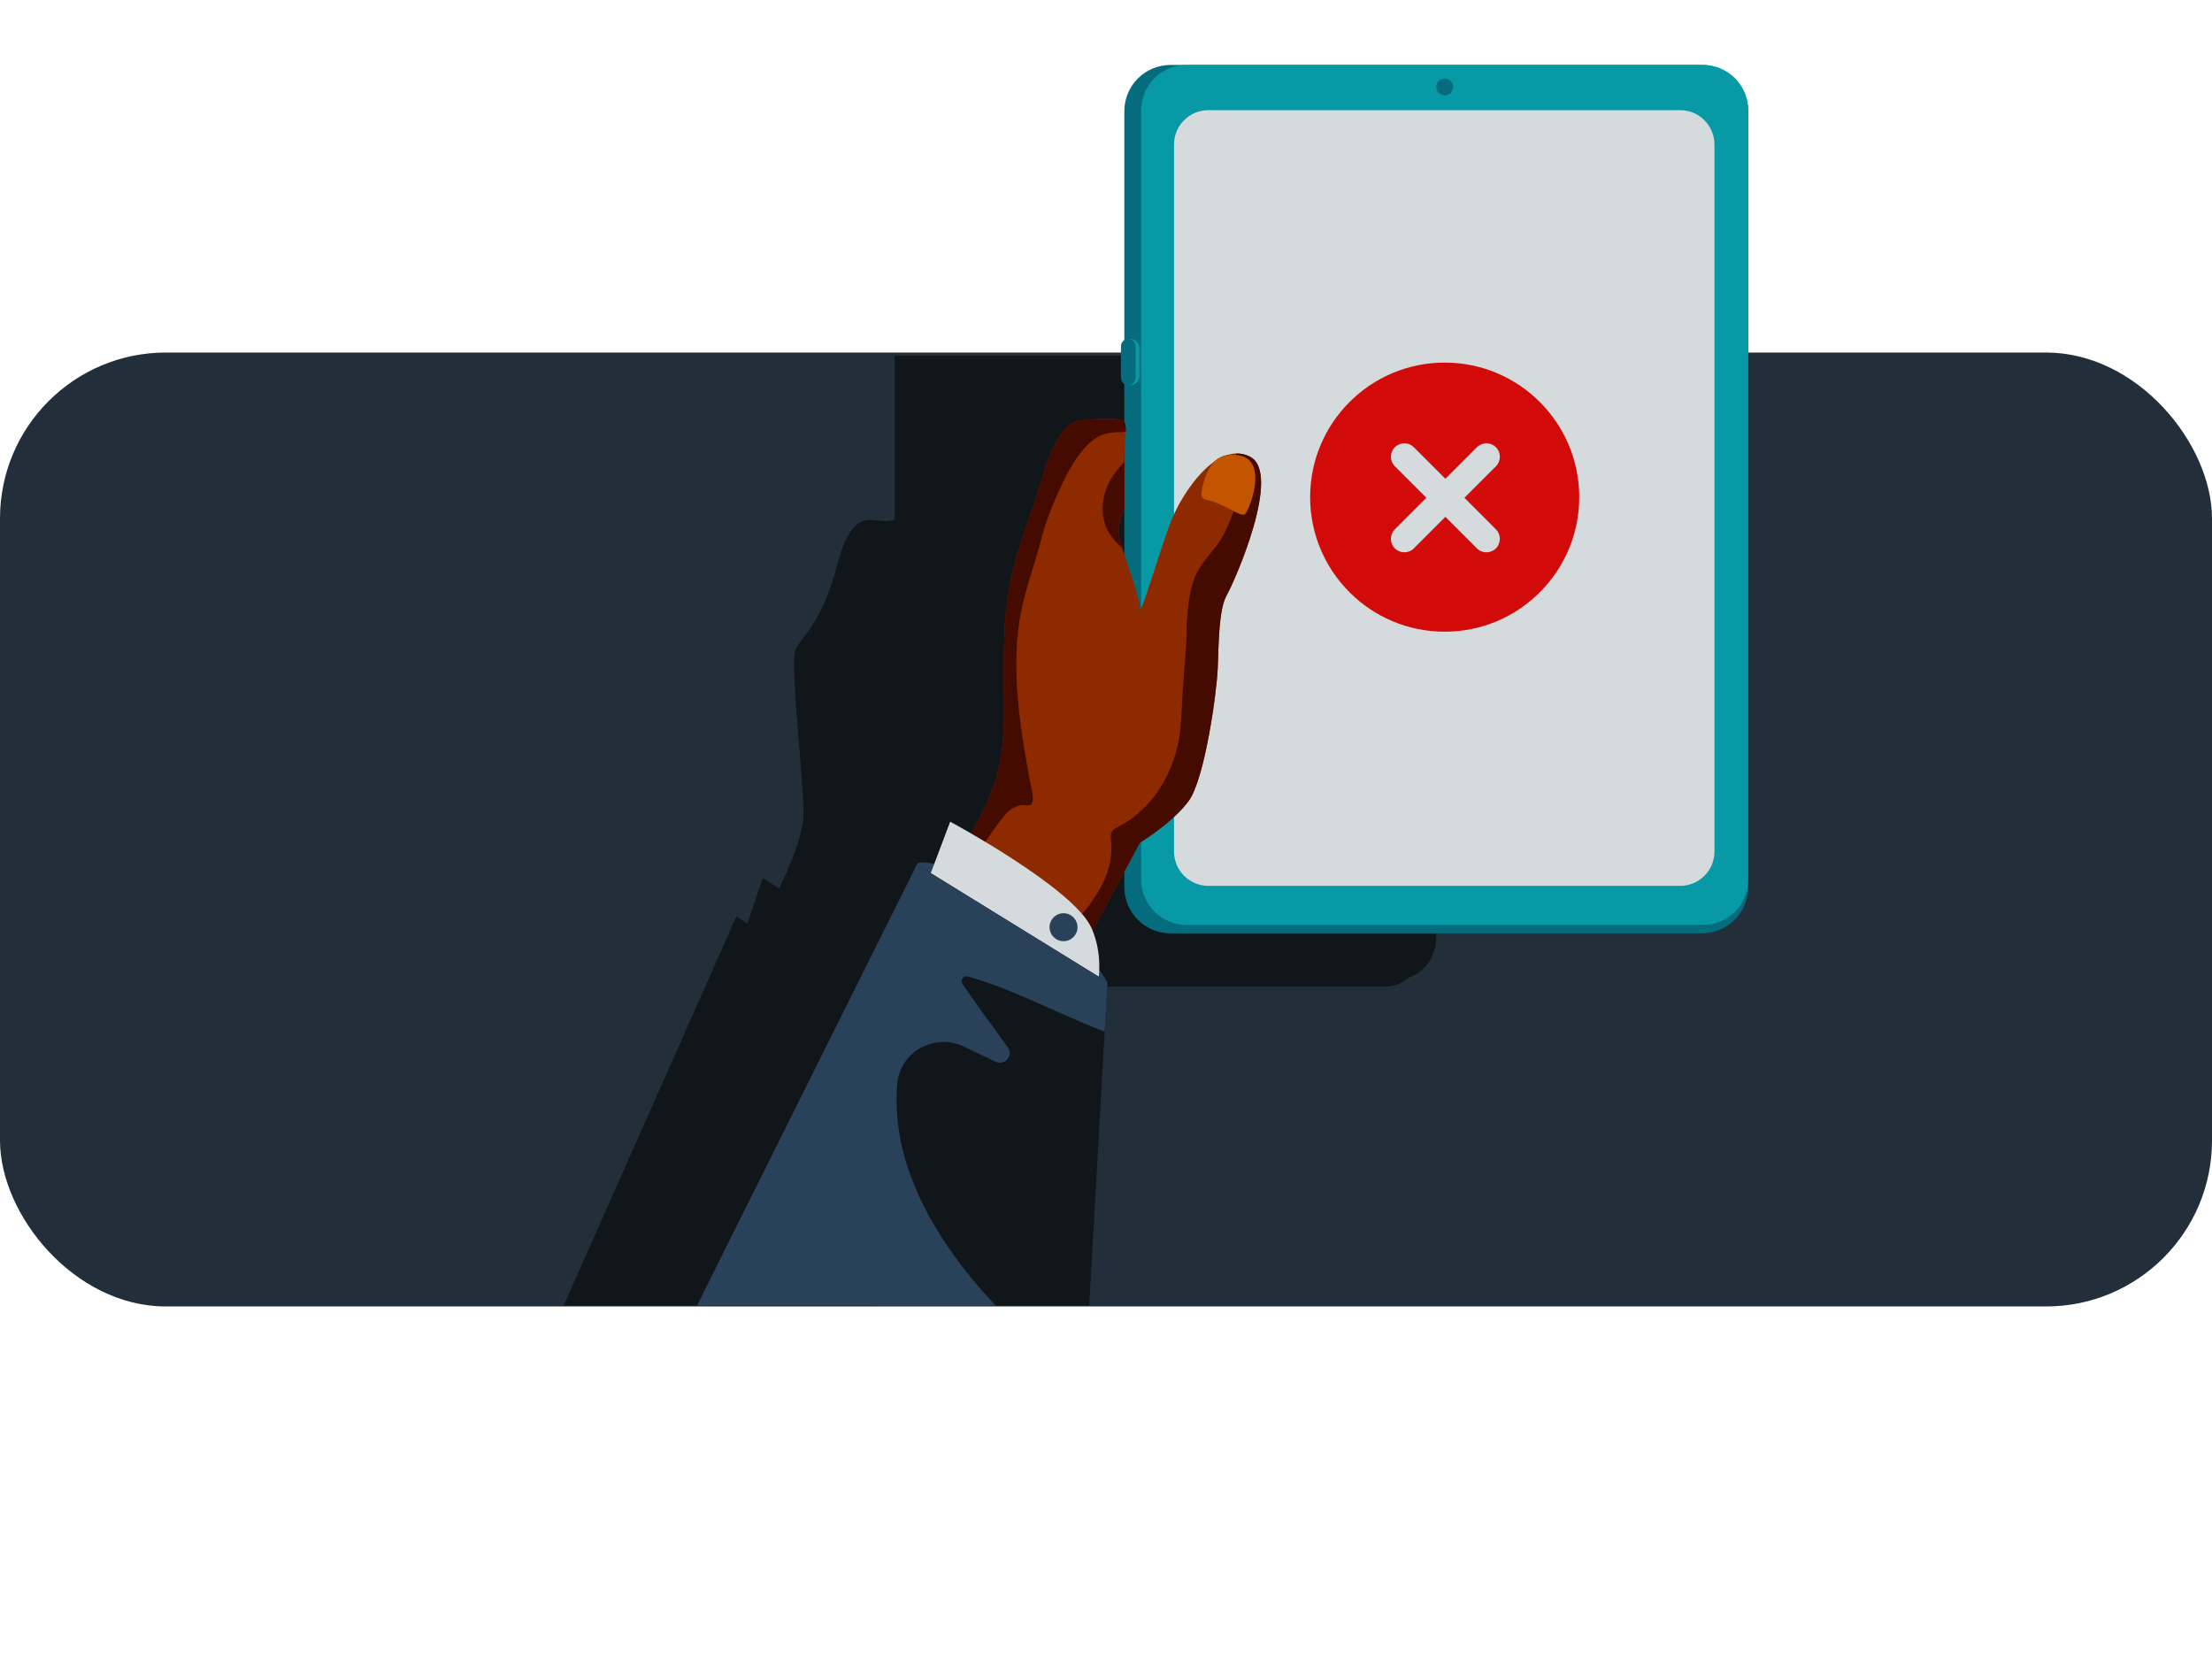 <svg width="320" height="240" viewBox="0 0 320 240" fill="none" xmlns="http://www.w3.org/2000/svg">
<rect y="51" width="320" height="138" rx="24" fill="#222F3B"/>
<path fill-rule="evenodd" clip-rule="evenodd" d="M200.463 142.712C201.718 142.712 202.87 142.228 203.788 141.417C206.088 140.717 207.781 138.338 207.781 135.511V58.983C207.781 55.604 205.363 52.866 202.38 52.866H137.444C136.192 52.866 135.037 53.35 134.123 54.161C131.822 54.861 130.13 57.24 130.13 60.067V75.049C129.472 75.213 128.949 75.319 128.604 75.355C128.088 75.405 127.573 75.351 127.061 75.298C124.977 75.078 122.936 74.861 121.115 81.72C119.447 87.996 117.477 90.603 116.187 92.306C115.785 92.84 115.447 93.28 115.209 93.721C115.17 93.789 115.134 93.864 115.099 93.931C114.554 95.083 115.109 101.85 115.618 108.066C115.959 112.237 116.279 116.163 116.236 117.969C116.162 120.889 114.128 125.597 112.709 128.541C111.276 127.599 110.33 127.023 110.33 127.023L108.118 133.648L106.543 132.545H106.536L81.534 188.879H126.083L127.651 158.991H127.658L128.22 147.683L127.239 146.997C127.374 145.244 127.271 143.128 126.52 141.03L130.137 133.434V142.708H200.474L200.463 142.712Z" fill="#101619"/>
<rect x="129.427" y="51.452" width="34" height="39" fill="#101619"/>
<path d="M246.221 9.396H169.334C165.644 9.396 162.652 12.387 162.652 16.077V128.339C162.652 132.029 165.644 135.02 169.334 135.02H246.221C249.911 135.02 252.902 132.029 252.902 128.339V16.077C252.902 12.387 249.911 9.396 246.221 9.396Z" fill="#046C7C"/>
<path d="M246.349 9.396H171.649C168.027 9.396 165.092 12.331 165.092 15.953V127.244C165.092 130.865 168.027 133.801 171.649 133.801H246.349C249.97 133.801 252.906 130.865 252.906 127.244V15.953C252.906 12.331 249.97 9.396 246.349 9.396Z" fill="#0899A7"/>
<path d="M243.06 15.939H174.807C172.065 15.939 169.842 18.162 169.842 20.903V123.19C169.842 125.932 172.065 128.154 174.807 128.154H243.06C245.801 128.154 248.024 125.932 248.024 123.19V20.903C248.024 18.162 245.801 15.939 243.06 15.939Z" fill="#D5DADD"/>
<path d="M164.846 50.364C164.846 49.624 164.247 49.023 163.507 49.023C162.768 49.023 162.168 49.624 162.168 50.364V54.379C162.168 55.119 162.768 55.719 163.507 55.719C164.247 55.719 164.846 55.119 164.846 54.379V50.364Z" fill="#0899A7"/>
<path d="M164.27 50.076C164.27 49.495 163.8 49.023 163.219 49.023C162.639 49.023 162.168 49.495 162.168 50.076V54.667C162.168 55.248 162.639 55.719 163.219 55.719C163.8 55.719 164.27 55.248 164.27 54.667V50.076Z" fill="#046C7C"/>
<path d="M208.997 13.805C209.671 13.805 210.217 13.259 210.217 12.585C210.217 11.912 209.671 11.366 208.997 11.366C208.323 11.366 207.777 11.912 207.777 12.585C207.777 13.259 208.323 13.805 208.997 13.805Z" fill="#046C7C"/>
<path d="M228.462 71.92C228.462 82.67 219.747 91.385 208.997 91.385C198.247 91.385 189.532 82.67 189.532 71.92C189.532 61.17 198.247 52.455 208.997 52.455C219.747 52.455 228.462 61.17 228.462 71.92Z" fill="#D20A0A"/>
<path fill-rule="evenodd" clip-rule="evenodd" d="M216.411 67.454C217.169 66.693 217.169 65.463 216.411 64.702C215.65 63.941 214.42 63.941 213.659 64.702L209.097 69.264L204.534 64.702C203.777 63.941 202.543 63.941 201.786 64.702C201.025 65.463 201.025 66.693 201.786 67.454L206.348 72.016L201.786 76.579C201.025 77.34 201.025 78.57 201.786 79.331C202.543 80.092 203.777 80.092 204.534 79.331L209.097 74.769L213.659 79.331C214.42 80.092 215.65 80.092 216.411 79.331C217.169 78.57 217.169 77.34 216.411 76.579L211.849 72.016L216.411 67.454Z" fill="#D5DADD"/>
<path d="M180.781 66.035C176.012 63.724 171.109 71.23 169.519 75.131C167.929 79.028 164.9 89.714 164.9 87.982C164.9 86.251 162.304 79.608 161.87 77.588C161.646 76.554 162.034 74.946 162.656 73.609V65.327C162.656 64.396 163.136 61.807 162.656 61C162.244 60.306 156.497 60.559 155.341 61.117C154.456 61.544 153.787 62.319 153.254 63.141C151.327 66.113 150.683 69.851 149.499 73.147C148.13 76.948 146.821 80.835 146.043 84.807C145.36 88.285 145.285 91.851 145.214 95.397C145.09 101.548 145.883 108.273 143.607 114.073C142.312 117.372 140.62 120.548 138.771 123.578L156.963 136.642L164.903 121.917C164.903 121.917 169.665 119.026 171.976 115.85C174.284 112.675 176.023 100.254 176.165 96.648C176.311 93.035 176.311 88.125 177.463 86.108C178.619 84.089 185.549 68.35 180.784 66.042L180.781 66.035Z" fill="#8D2A00"/>
<path d="M180.781 66.035C180.116 65.712 179.447 65.587 178.786 65.612C179.547 66.835 179.629 68.457 179.465 69.854C179.223 71.924 178.565 73.912 177.74 75.818C177.442 76.504 177.129 77.197 176.741 77.837C175.518 79.861 173.644 81.39 172.801 83.616C171.958 85.842 171.816 88.189 171.674 90.504C171.674 93.615 171.286 96.78 171.098 99.888C170.92 102.768 170.948 105.705 170.209 108.508C168.975 113.205 166.098 117.373 161.728 119.638C161.436 119.787 161.13 119.94 160.935 120.203C160.601 120.651 160.686 121.266 160.739 121.821C161.127 125.768 159.015 129.271 156.586 132.194C155.885 133.037 155.1 133.901 154.235 134.686L156.959 136.642L164.9 121.917C164.9 121.917 169.661 119.026 171.973 115.851C174.28 112.675 176.019 100.254 176.161 96.648C176.307 93.035 176.307 88.125 177.459 86.109C178.615 84.089 185.546 68.35 180.781 66.042V66.035Z" fill="#450B00"/>
<path d="M162.652 61C162.24 60.306 156.494 60.559 155.338 61.117C154.452 61.544 153.784 62.319 153.251 63.141C151.323 66.113 150.68 69.851 149.495 73.147C148.126 76.948 146.818 80.835 146.039 84.807C145.356 88.285 145.282 91.851 145.21 95.397C145.086 101.548 145.879 108.273 143.603 114.073C142.309 117.372 140.616 120.548 138.767 123.578L140.801 125.039C141.704 123.073 142.842 121.213 144.137 119.481C144.791 118.606 145.467 117.625 146.38 117.003C146.825 116.7 147.365 116.501 147.902 116.466C148.286 116.441 148.838 116.622 149.172 116.391C149.172 116.391 149.289 116.235 149.296 116.224C149.346 116.11 149.385 115.911 149.396 115.836C149.439 115.481 149.407 115.107 149.36 114.752C149.254 113.973 149.022 113.219 148.884 112.447C147.575 105.208 146.348 97.303 147.458 89.974C148.08 85.859 149.663 81.806 150.697 77.777C151.256 75.597 152.077 73.538 152.98 71.486C153.777 69.676 154.644 67.87 155.782 66.241C156.799 64.78 158.108 63.293 159.879 62.778C160.725 62.532 161.579 62.479 162.436 62.525C162.581 62.472 162.724 62.411 162.869 62.365C162.876 61.789 162.827 61.281 162.656 60.996L162.652 61Z" fill="#450B00"/>
<path d="M159.896 75.931C160.188 76.817 160.721 77.567 161.333 78.264C161.657 78.63 161.998 78.986 162.361 79.317C162.133 78.602 161.955 78.001 161.866 77.588C161.642 76.554 162.03 74.946 162.652 73.609V66.828C162.122 67.372 161.635 67.952 161.191 68.567C159.74 70.58 159.125 73.119 159.768 75.515C159.808 75.654 159.847 75.793 159.893 75.931H159.896Z" fill="#450B00"/>
<path d="M173.779 71.369C173.715 71.789 173.985 72.19 174.398 72.283C177.271 72.916 179.333 74.793 180.059 74.413C180.617 74.125 183.626 66.757 179.33 65.896C175.034 65.036 174.099 69.299 173.783 71.369H173.779Z" fill="#450B00"/>
<path d="M153.855 136.158C154.972 136.158 155.878 135.253 155.878 134.135C155.878 133.018 154.972 132.112 153.855 132.112C152.737 132.112 151.832 133.018 151.832 134.135C151.832 135.253 152.737 136.158 153.855 136.158Z" fill="#450B00"/>
<path d="M160.213 142.079C158.065 146.279 152.664 140.216 146.668 137.151C140.673 134.089 130.826 129.431 132.633 125.071C133.213 123.677 142.792 127.215 148.788 130.277C154.783 133.339 160.213 142.076 160.213 142.076V142.079Z" fill="#2A4259"/>
<path d="M133.554 129.21L137.458 118.869C137.458 118.869 155.384 128.52 157.909 134.266C160.437 140.009 157.909 145.987 157.909 145.987L133.55 129.21H133.554Z" fill="#D5DADD"/>
<path d="M100.821 188.879L132.636 125.071L160.216 142.076L157.571 188.876H100.821V188.879Z" fill="#101619"/>
<path d="M138.113 181.767C135.417 178.048 133.124 174.005 131.587 169.666C130.122 165.527 129.4 161.079 129.817 156.694C129.831 156.563 129.845 156.431 129.866 156.303C130.545 151.894 135.421 149.486 139.45 151.407L144.047 153.601C145.37 154.23 146.658 152.68 145.793 151.499C142.91 147.559 139.186 142.424 139.133 142.126C139.037 141.61 139.45 141.094 140.008 141.251C142.092 141.837 144.126 142.577 146.128 143.395C150.718 145.269 155.185 147.481 159.811 149.245L160.216 142.079L132.636 125.075L100.821 188.883H144.037C141.917 186.639 139.926 184.271 138.113 181.771V181.767Z" fill="#2A4259"/>
<path d="M173.779 71.369C173.715 71.789 173.985 72.19 174.398 72.283C177.271 72.916 179.333 74.793 180.059 74.413C180.617 74.125 183.626 66.757 179.33 65.896C175.034 65.036 174.099 69.299 173.783 71.369H173.779Z" fill="#C35500"/>
<path d="M153.855 136.158C154.972 136.158 155.878 135.253 155.878 134.135C155.878 133.018 154.972 132.112 153.855 132.112C152.737 132.112 151.832 133.018 151.832 134.135C151.832 135.253 152.737 136.158 153.855 136.158Z" fill="#2A4259"/>
</svg>
